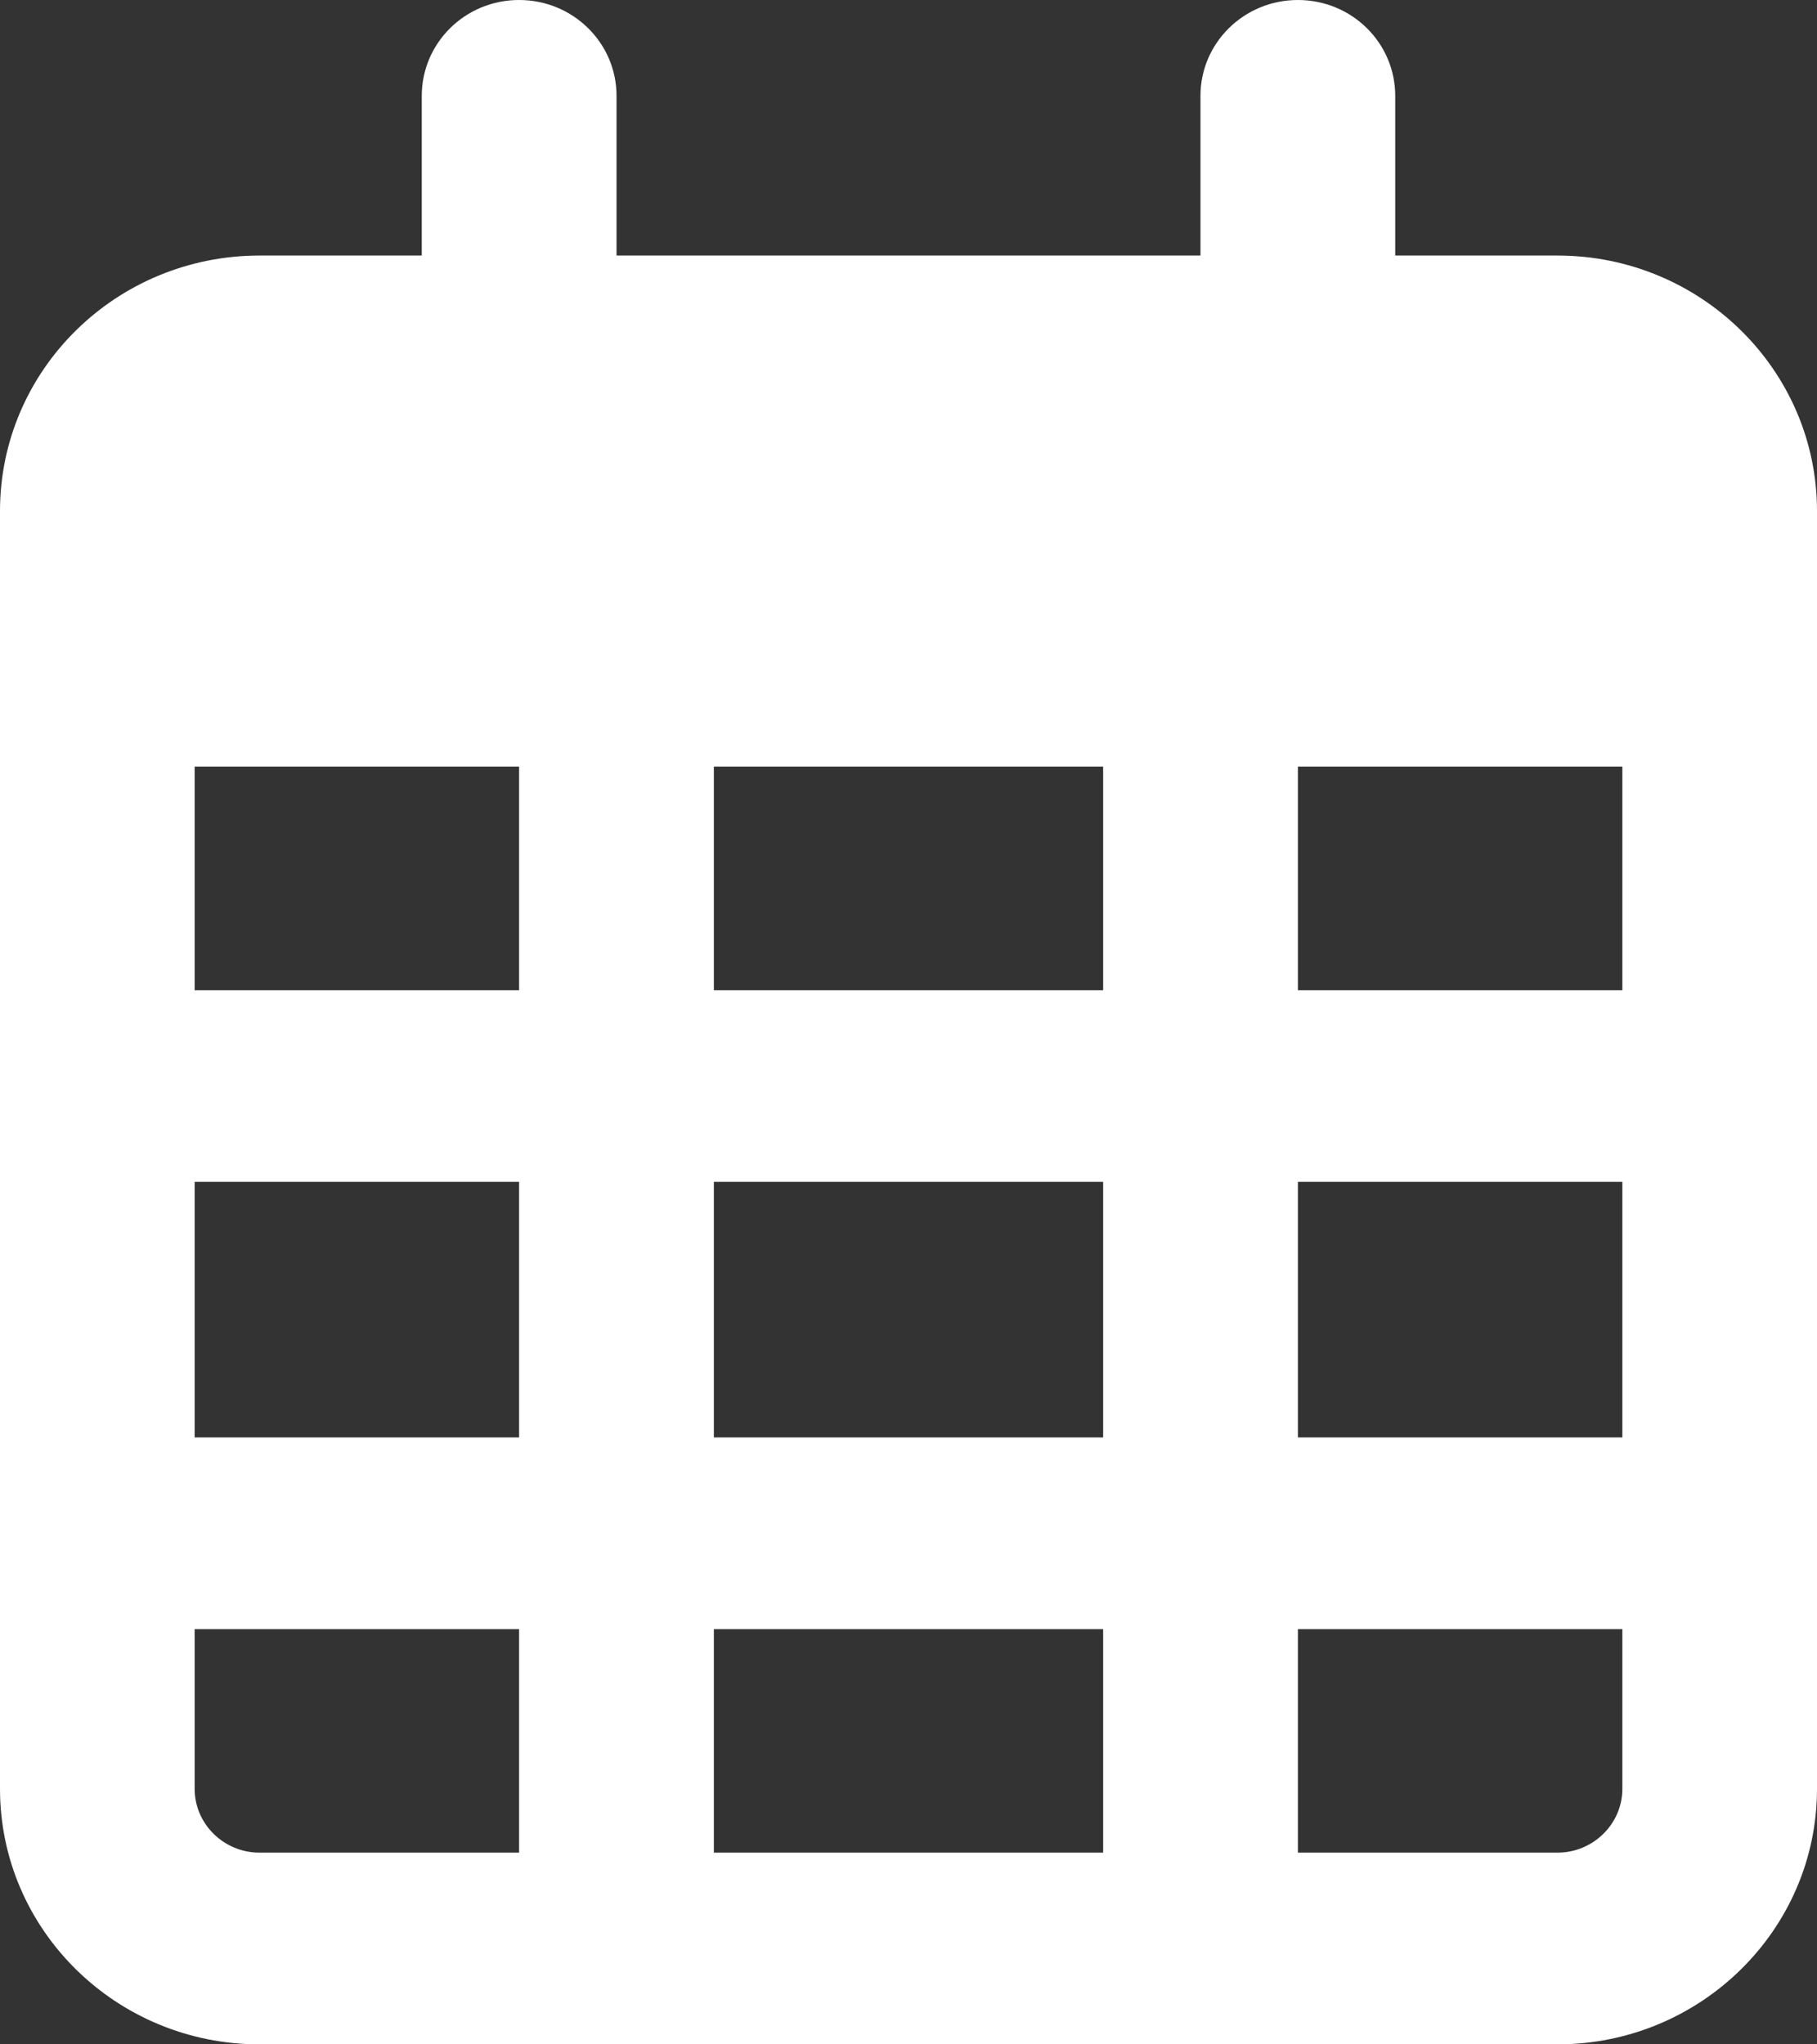<svg width="16" height="18" viewBox="0 0 16 18" fill="none" xmlns="http://www.w3.org/2000/svg">
<rect x="0" y="0" width="16" height="18" fill="#333333" stroke="none"/>
<g clip-path="url(#clip0_419_166)">
<path d="M5.429 2.25H10.571V0.844C10.571 0.378 10.954 0 11.429 0C11.904 0 12.286 0.378 12.286 0.844V2.25H13.714C14.975 2.25 16 3.257 16 4.5V15.75C16 16.991 14.975 18 13.714 18H2.286C1.023 18 0 16.991 0 15.75V4.5C0 3.257 1.023 2.25 2.286 2.25H3.714V0.844C3.714 0.378 4.096 0 4.571 0C5.046 0 5.429 0.378 5.429 0.844V2.25ZM1.714 8.719H4.571V6.75H1.714V8.719ZM1.714 10.406V12.656H4.571V10.406H1.714ZM6.286 10.406V12.656H9.714V10.406H6.286ZM11.429 10.406V12.656H14.286V10.406H11.429ZM14.286 6.75H11.429V8.719H14.286V6.75ZM14.286 14.344H11.429V16.312H13.714C14.029 16.312 14.286 16.059 14.286 15.75V14.344ZM9.714 14.344H6.286V16.312H9.714V14.344ZM4.571 14.344H1.714V15.75C1.714 16.059 1.97 16.312 2.286 16.312H4.571V14.344ZM9.714 6.75H6.286V8.719H9.714V6.75Z" fill="white"/>
</g>
<defs>
<clipPath id="clip0_419_166">
<rect width="16" height="18" fill="white"/>
</clipPath>
</defs>
</svg>
